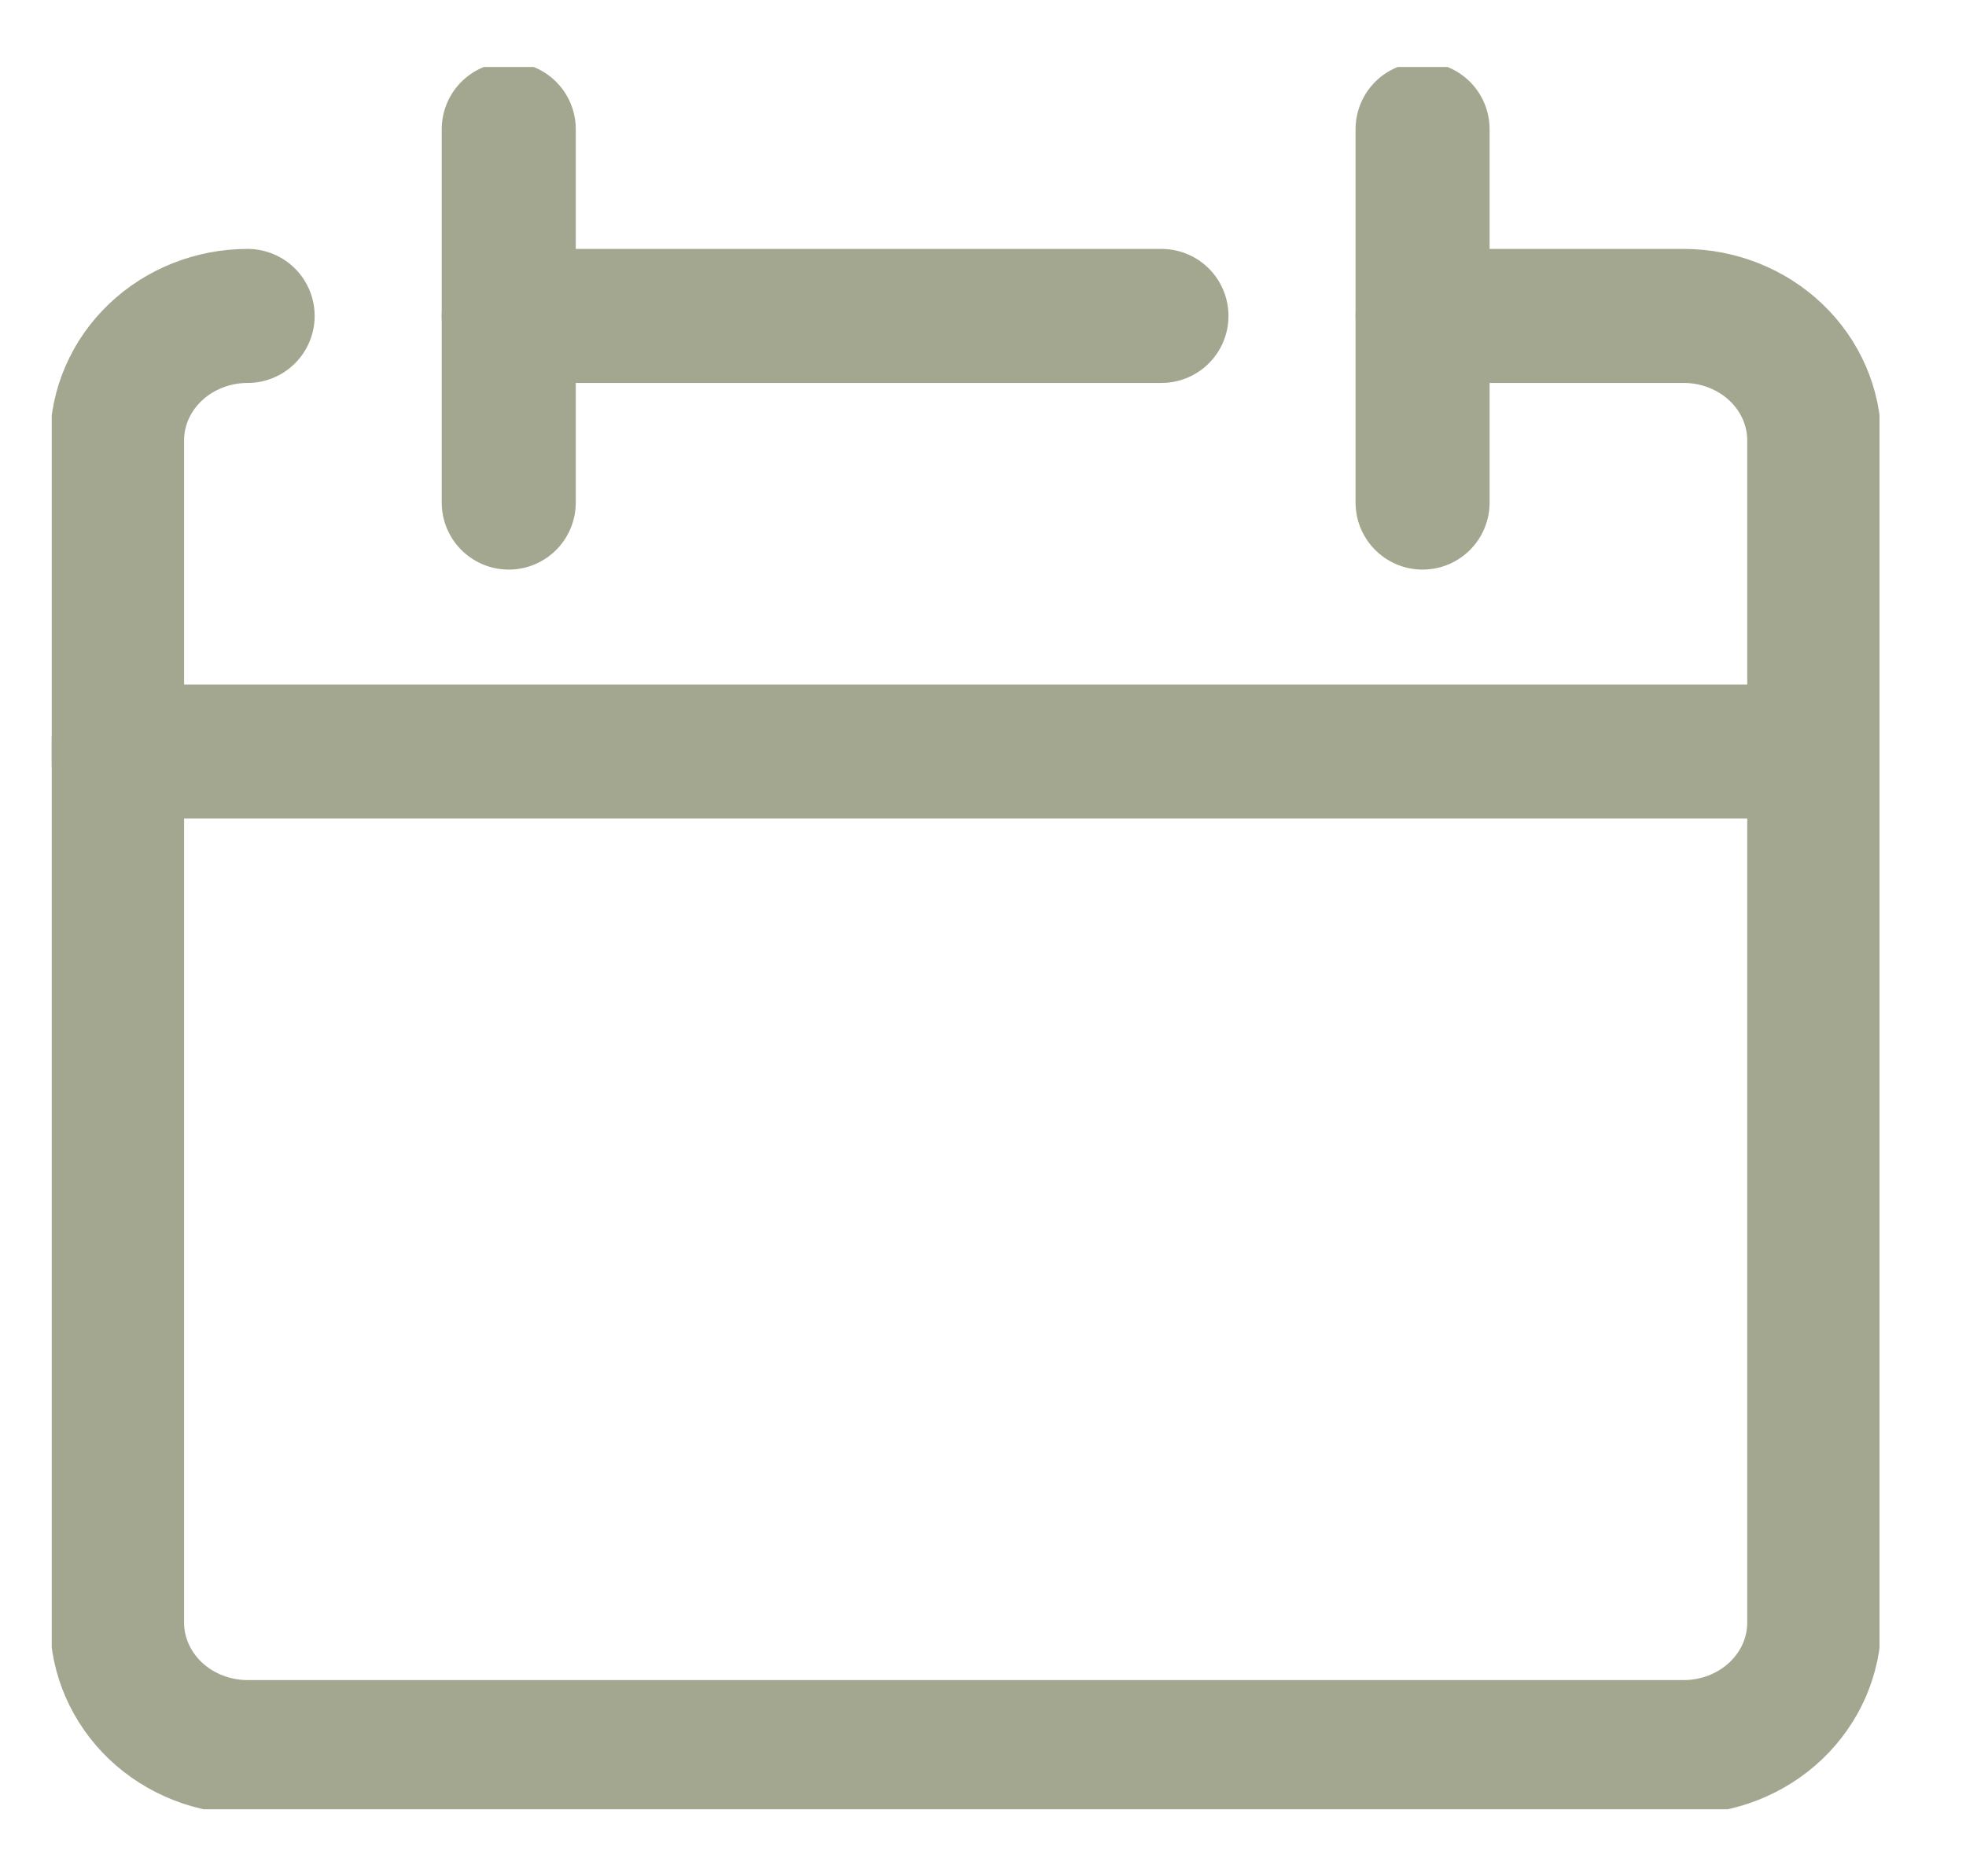 <svg width="22" height="21" viewBox="0 0 22 21" fill="none" xmlns="http://www.w3.org/2000/svg">
<g clip-path="url(#clip0_142_48)">
<path d="M2.771 3.536C2.384 3.536 2.012 3.683 1.738 3.944C1.464 4.205 1.31 4.559 1.31 4.929V18.161C1.31 18.53 1.464 18.884 1.738 19.146C2.012 19.407 2.384 19.554 2.771 19.554H18.841C19.228 19.554 19.6 19.407 19.874 19.146C20.148 18.884 20.302 18.53 20.302 18.161V4.929C20.302 4.559 20.148 4.205 19.874 3.944C19.6 3.683 19.228 3.536 18.841 3.536H15.919" stroke="#A3A790" stroke-width="1.5" stroke-linecap="round" stroke-linejoin="round"/>
<path d="M1.31 8.411H20.302" stroke="#A3A790" stroke-width="1.5" stroke-linecap="round" stroke-linejoin="round"/>
<path d="M5.693 1.446V5.625" stroke="#A3A790" stroke-width="1.5" stroke-linecap="round" stroke-linejoin="round"/>
<path d="M15.919 1.446V5.625" stroke="#A3A790" stroke-width="1.5" stroke-linecap="round" stroke-linejoin="round"/>
<path d="M5.693 3.536H12.997" stroke="#A3A790" stroke-width="1.5" stroke-linecap="round" stroke-linejoin="round"/>
</g>
<defs>
<clipPath id="clip0_142_48">
<rect width="20.453" height="19.5" fill="white" transform="translate(0.579 0.75)"/>
</clipPath>
</defs>
</svg>
